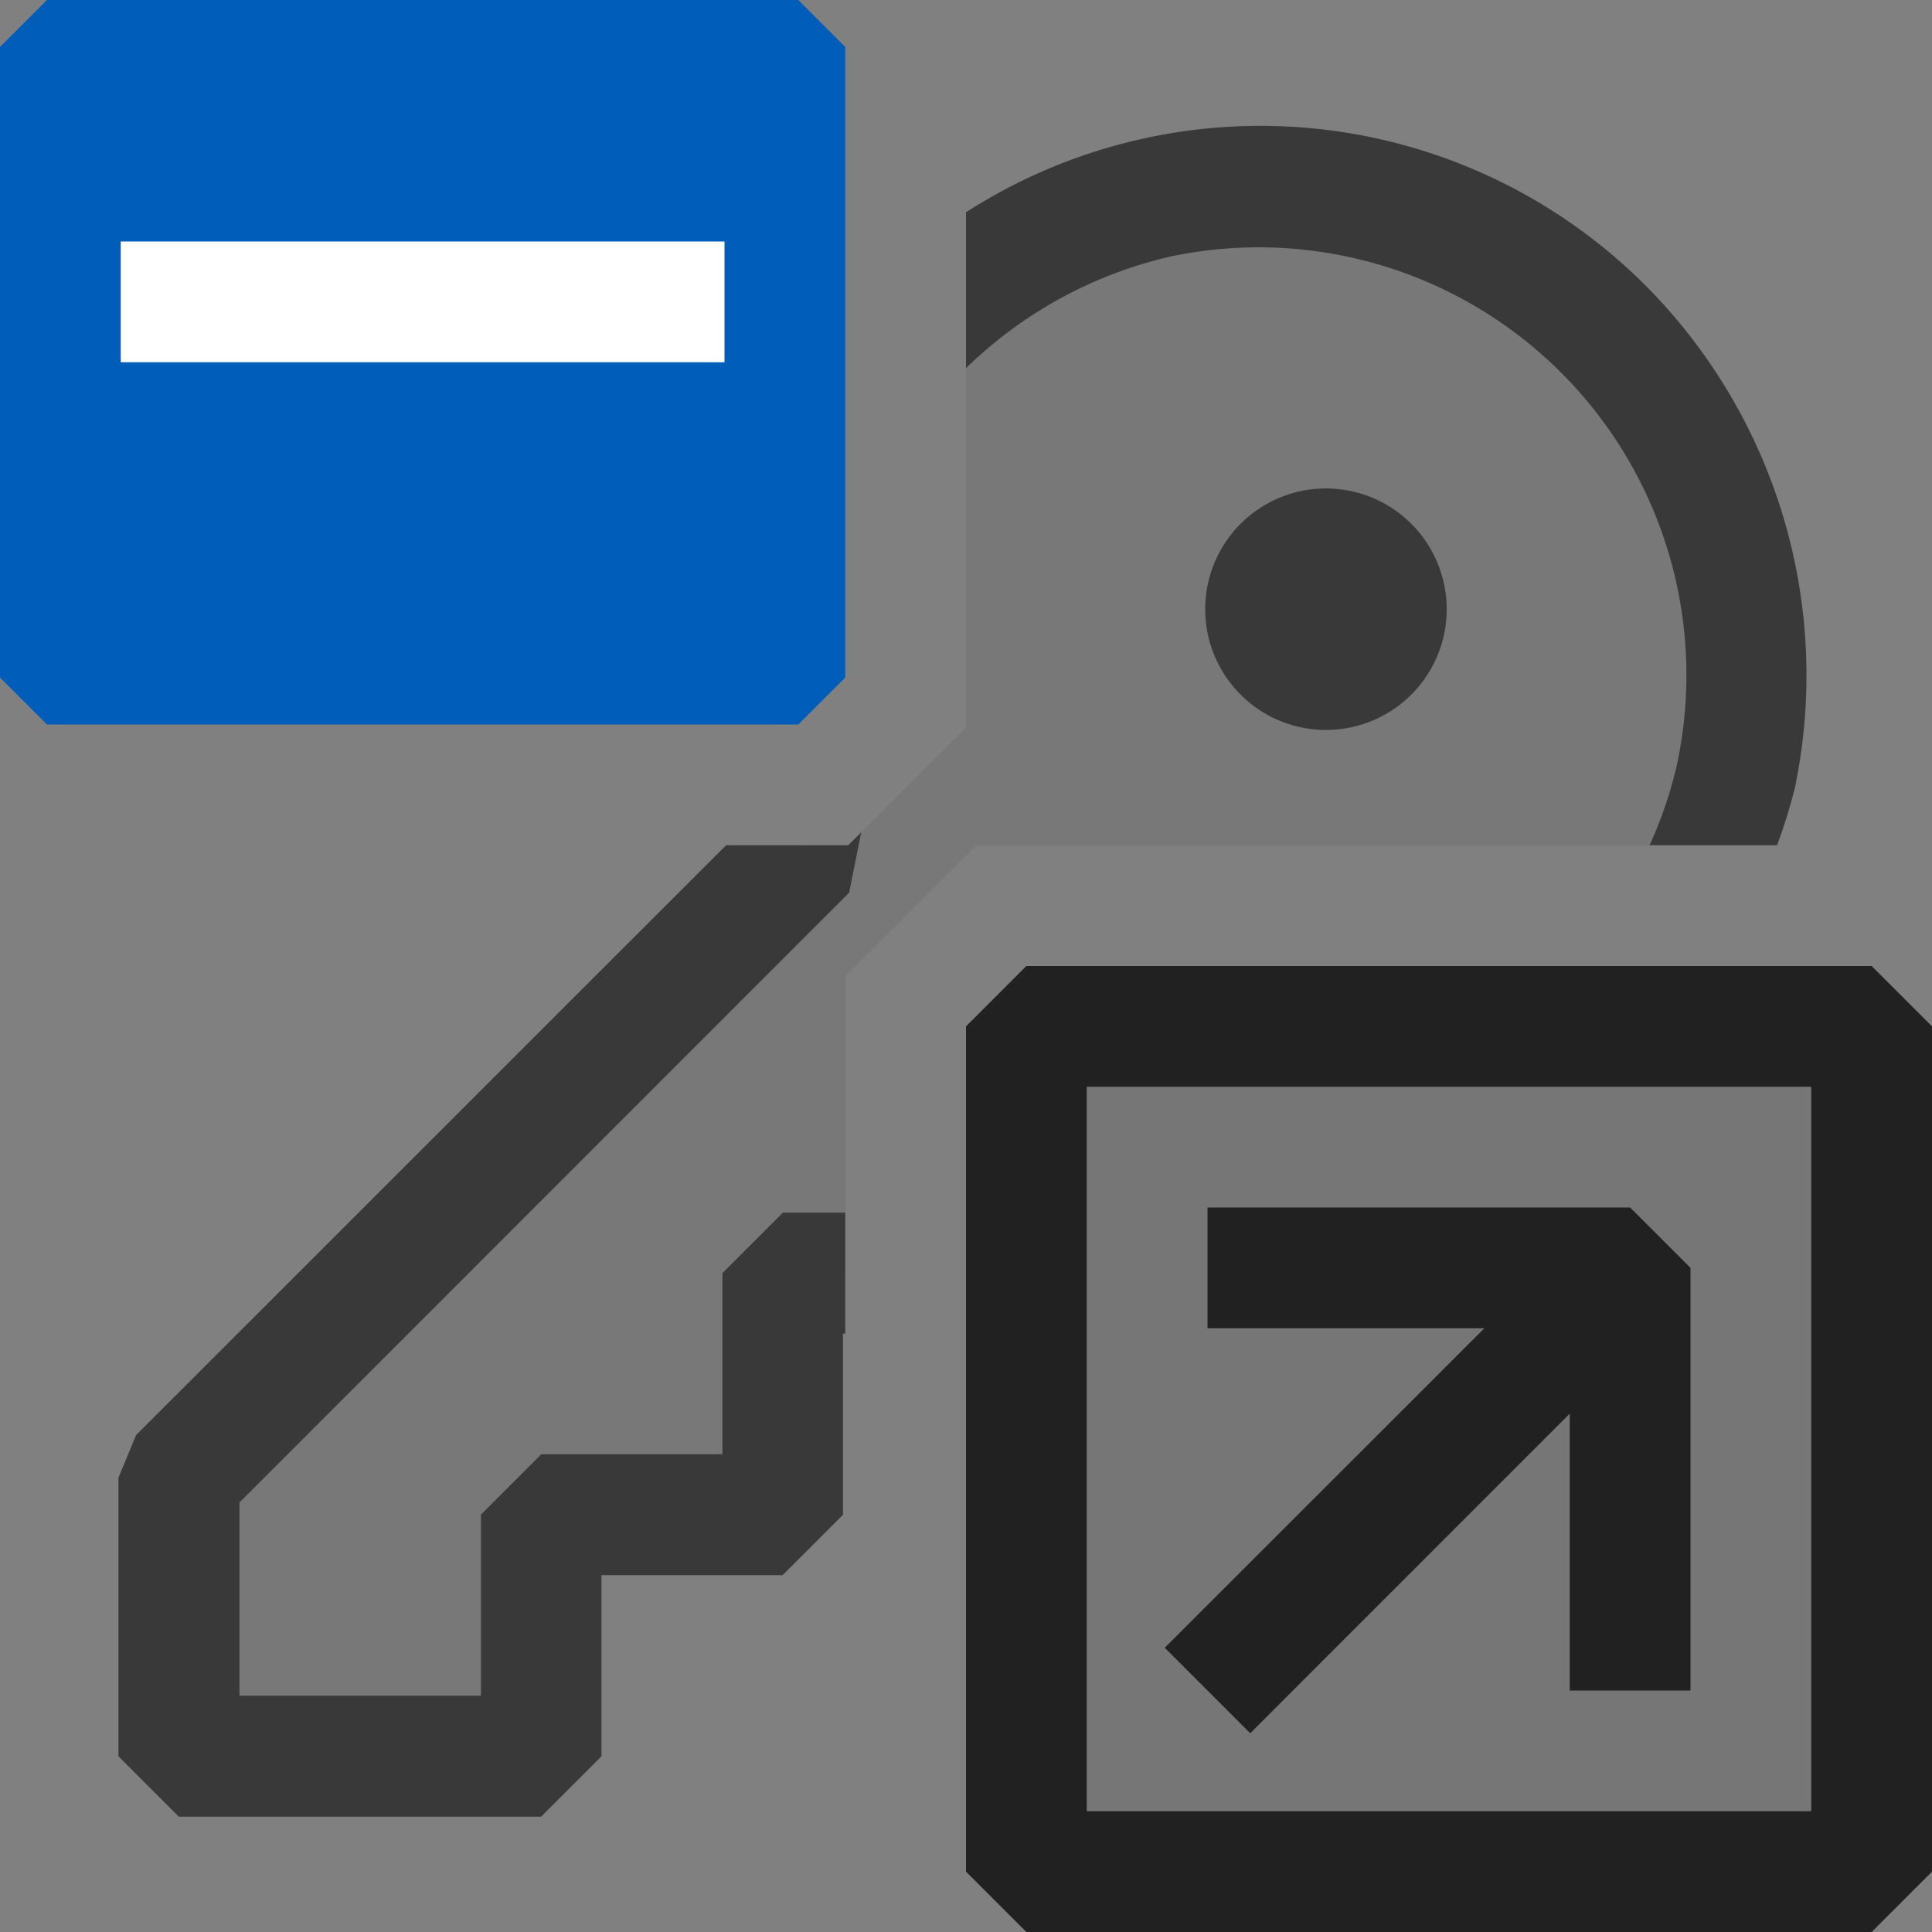 <svg xmlns="http://www.w3.org/2000/svg" viewBox="0 0 16 16">
  <rect x="0" y="0" width="16" height="16" fill="#808080" stroke="none"/>
  <defs>
    <style>.canvas{fill: none; opacity: 0;}.light-defaultgrey-10{fill: #212121; opacity: 0.1;}.light-defaultgrey{fill: #212121; opacity: 1;}.light-blue{fill: #005dba; opacity: 1;}.white{fill: #ffffff; opacity: 1;}.cls-1{opacity:0.75;}</style>
  </defs>
  <title>IconLightMapItemShortcut</title>
  <g id="canvas" class="canvas">
    <path class="canvas" d="M16,16H0V0H16Z" />
  </g>
  <g id="level-1">
    <g class="cls-1">
      <path class="light-defaultgrey-10" d="M7,10.545H6.481v2h-2v2h-3V12.238l5.2-5.193c-.006-.014-.007-.03-.013-.045h.357L8,6.025V2.379a4.023,4.023,0,0,1,6.379,4.047h0A4.055,4.055,0,0,1,14.2,7H8.086L7,8.086Z" />
      <path class="light-defaultgrey" d="M9.7,2.123A3.572,3.572,0,0,0,8,3.049V1.758a4.509,4.509,0,0,1,5.635.614,4.575,4.575,0,0,1,1.23,4.15A4.637,4.637,0,0,1,14.717,7H13.661a3.487,3.487,0,0,0,.228-.673l0,0A3.543,3.543,0,0,0,9.7,2.123ZM7,11.045H6.981v1.5l-.5.5h-1.5v1.5l-.5.5h-3l-.5-.5V12.238l.146-.353L6.013,7H7.025l.107-.107-.1.5-5.049,5.05v1.6h2v-1.5l.5-.5h1.5v-1.5l.5-.5H7Z" />
      <path class="light-defaultgrey" d="M11.981,5.045a1,1,0,1,1-.293-.707A1,1,0,0,1,11.981,5.045Z" />
    </g>
    <path class="light-blue" d="M6.611,0H.389L0,.389V5.611L.389,6H6.611L7,5.611V.389Z" />
    <path class="white" d="M6,3H1V2H6Z" />
    <path class="light-defaultgrey-10" d="M15.5,8.5v7h-7v-7Z" />
    <path class="light-defaultgrey" d="M15.5,8h-7L8,8.5v7l.5.5h7l.5-.5v-7ZM15,15H9V9h6Zm-1-4.5V14H13V11.707l-2.646,2.647-.708-.708L12.293,11H10V10h3.5Z" />
  </g>
</svg>

